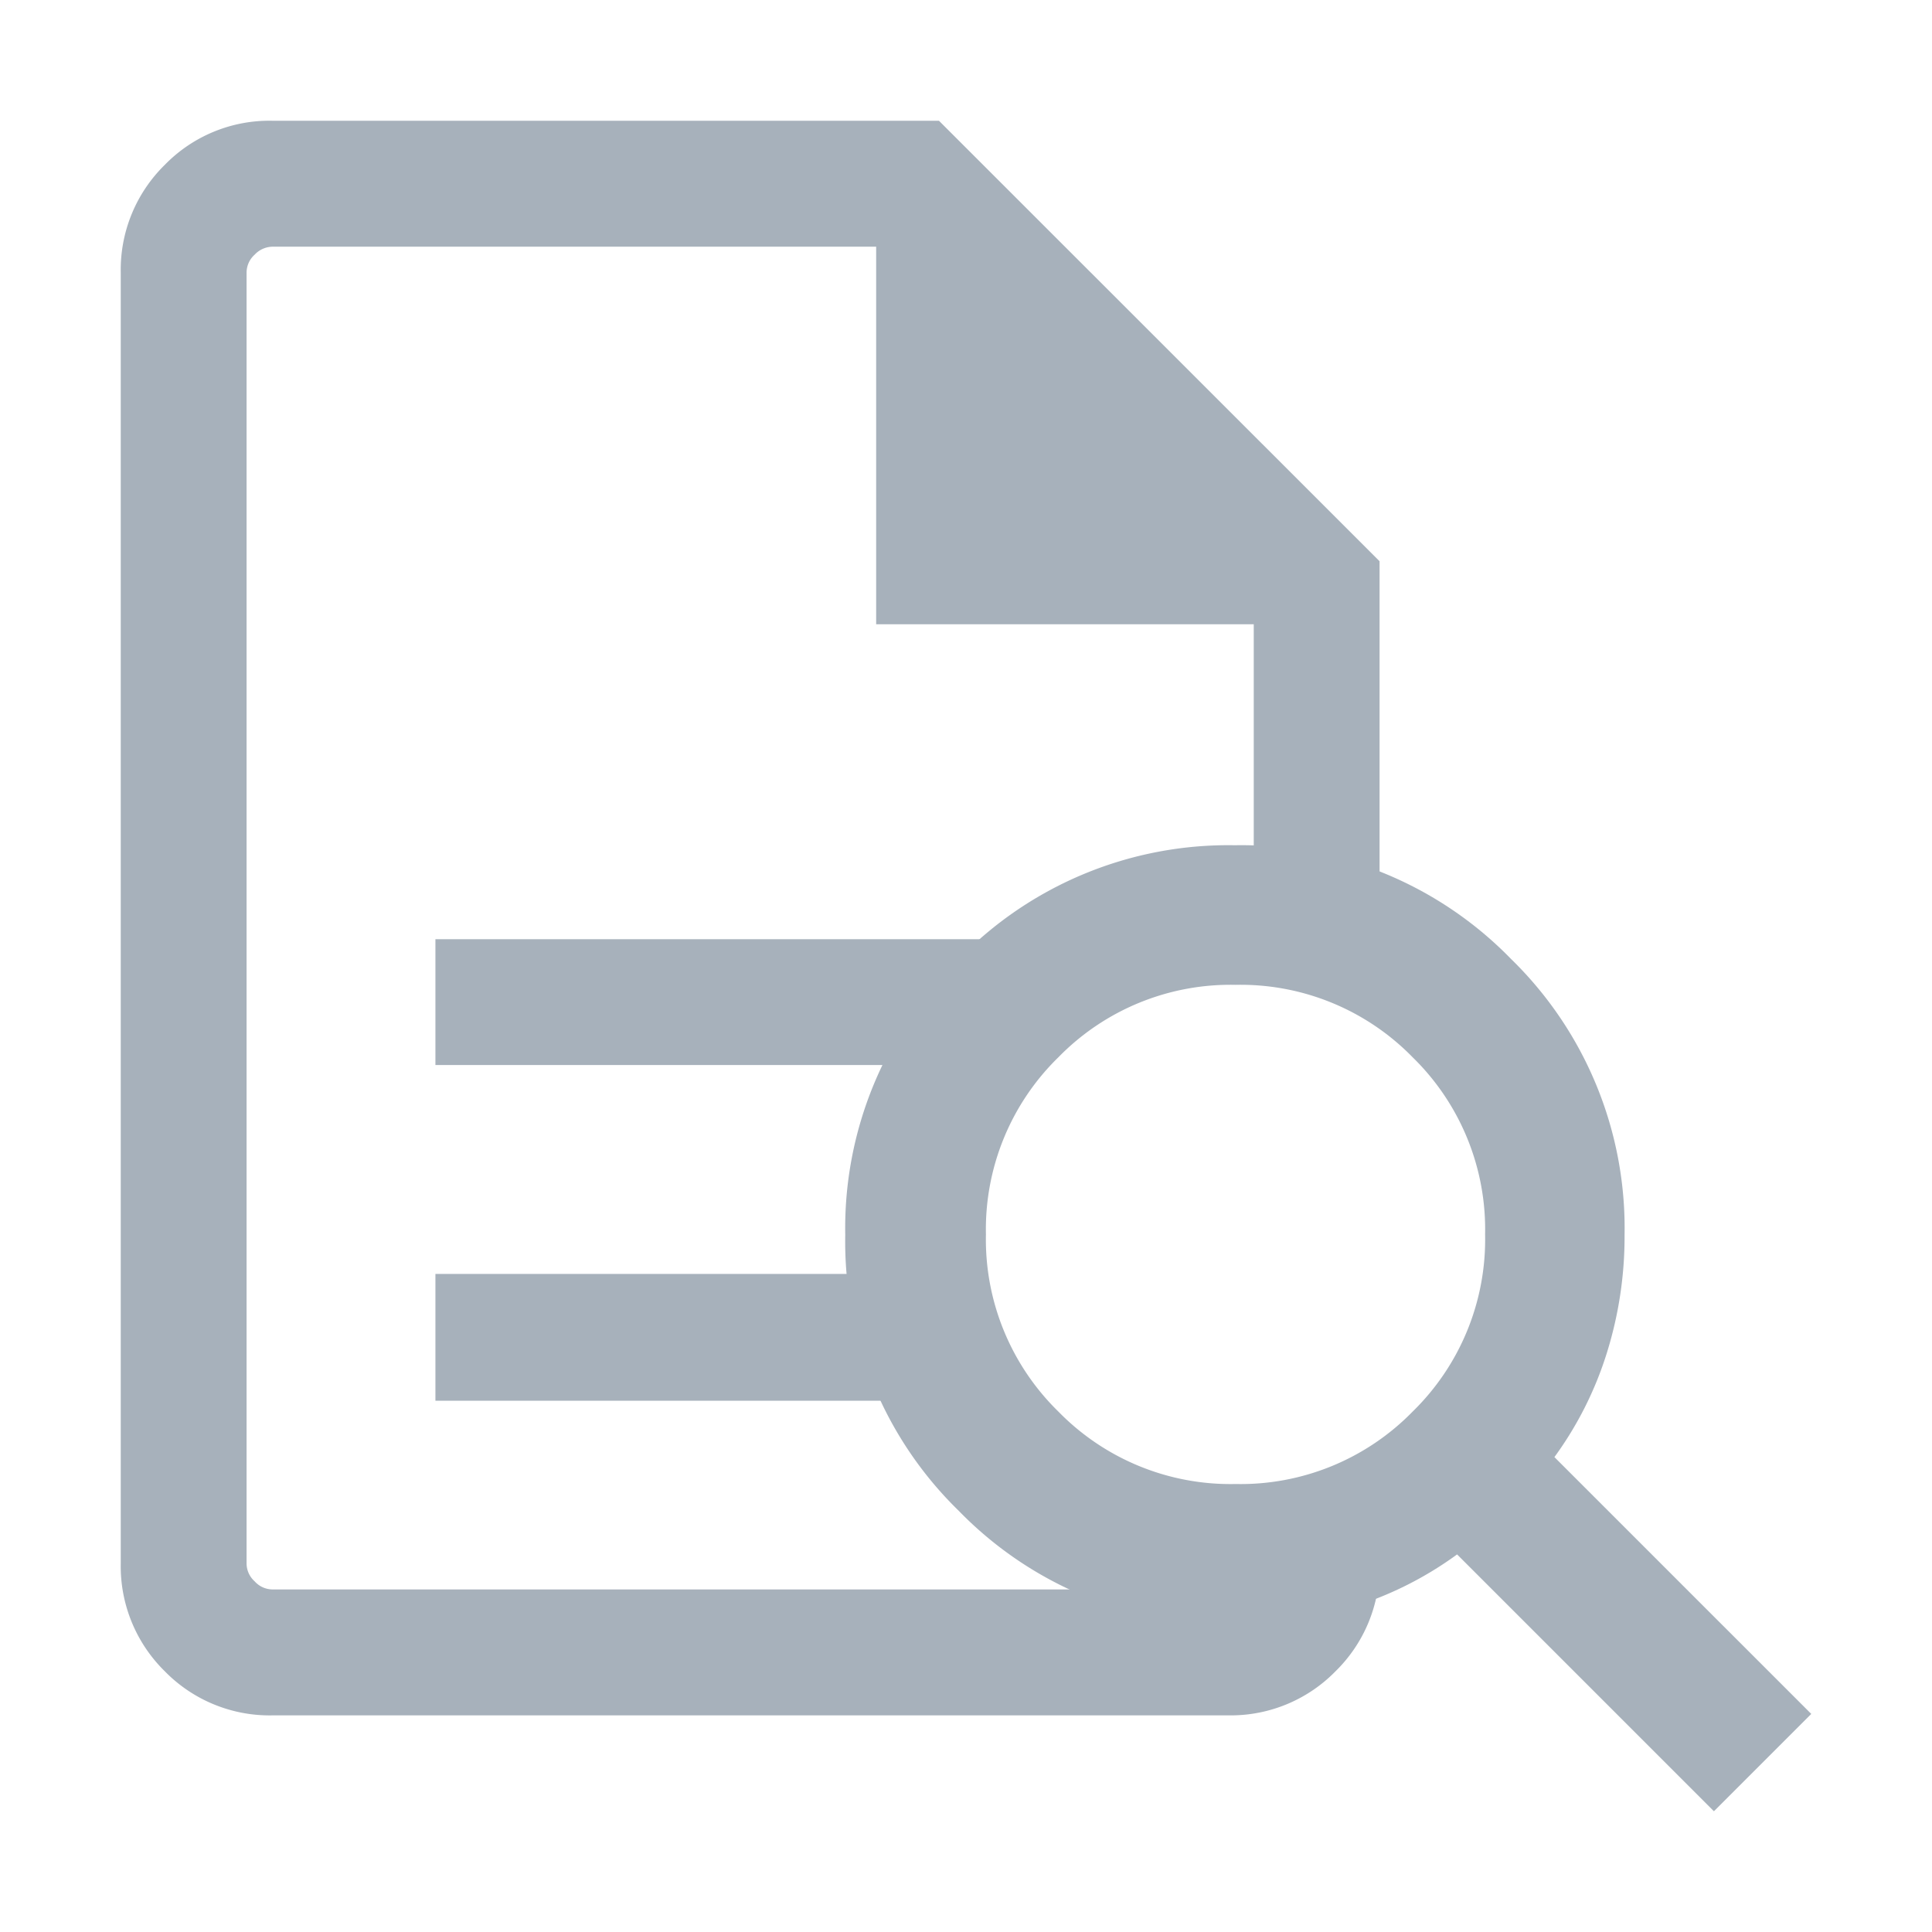 <svg xmlns="http://www.w3.org/2000/svg" width="16" height="16" viewBox="0 0 16 16"><g transform="translate(-485 -533)"><rect width="16" height="16" transform="translate(485 533)" fill="rgba(255,255,255,0)"/><path d="M-269.832-2063.794h-7.912a1.214,1.214,0,0,1-.891-.365,1.218,1.218,0,0,1-.365-.892v-10.692a1.216,1.216,0,0,1,.365-.892,1.209,1.209,0,0,1,.891-.365h5.52l3.649,3.648v2.918a2.864,2.864,0,0,0-.51-.15c-.175-.035-.352-.061-.532-.08v-2.166h-3.127v-3.127h-5a.207.207,0,0,0-.147.066.2.2,0,0,0-.067.148v10.692a.2.2,0,0,0,.067.147.2.2,0,0,0,.147.067h7.912a.2.2,0,0,0,.147-.067.2.2,0,0,0,.067-.147c.449-.022.5-.188,1.043,0a1.214,1.214,0,0,1-.365.892,1.213,1.213,0,0,1-.868.365Zm-5.457-2.606h-1.105v-1.05h4.21v1.05Zm.638-2.78h-1.743v-1.042h4.768l-.557,1.042Z" transform="translate(765 2611)" fill="#a7b1bb"/><path d="M149.376-847.867a1.992,1.992,0,0,0,1.467-.6,1.991,1.991,0,0,0,.6-1.467,1.991,1.991,0,0,0-.6-1.467,1.991,1.991,0,0,0-1.467-.6,1.991,1.991,0,0,0-1.467.6,1.991,1.991,0,0,0-.6,1.467,1.992,1.992,0,0,0,.6,1.467,1.992,1.992,0,0,0,1.468.6Zm3.962,2.71-2.127-2.127a2.951,2.951,0,0,1-.862.434,3.23,3.23,0,0,1-.978.147,3.112,3.112,0,0,1-2.286-.941,3.112,3.112,0,0,1-.941-2.286,3.112,3.112,0,0,1,.941-2.286,3.113,3.113,0,0,1,2.286-.941,3.113,3.113,0,0,1,2.286.941,3.112,3.112,0,0,1,.941,2.286,3.228,3.228,0,0,1-.147.978,2.952,2.952,0,0,1-.434.862l2.127,2.127Z" transform="translate(345.856 1393.157)" fill="#a7b1bb"/></g></svg>
